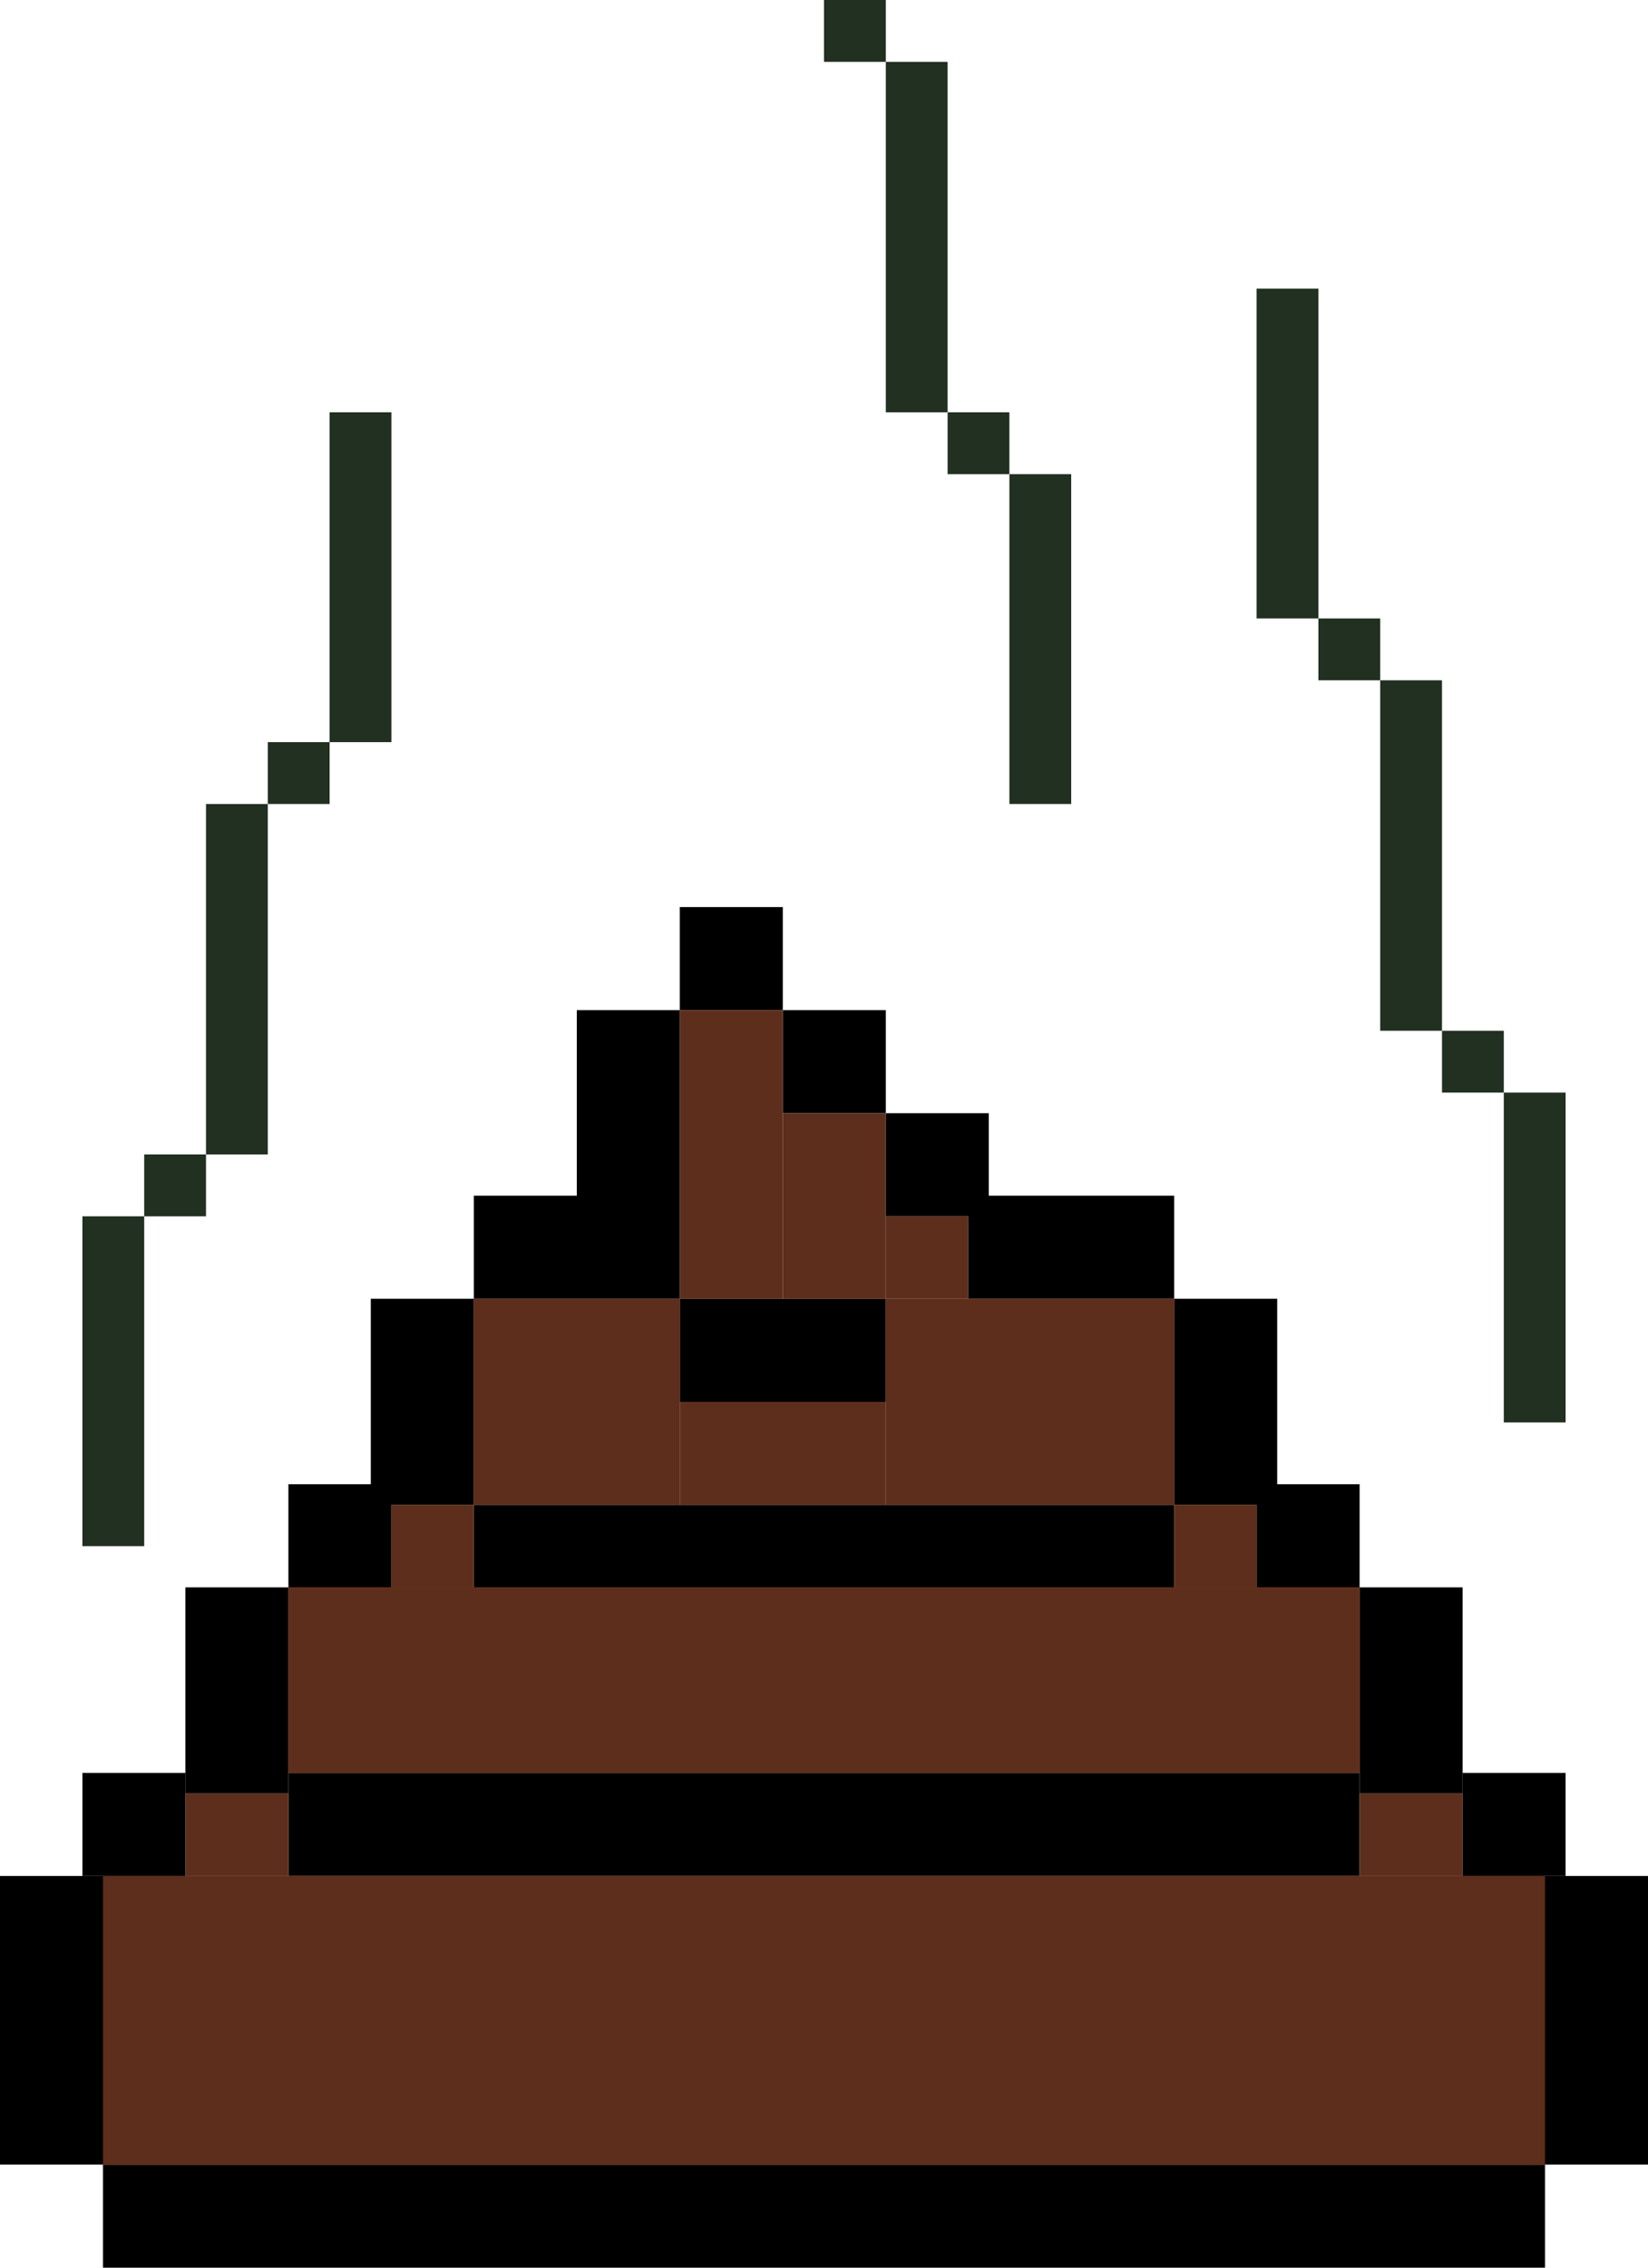 <svg width="80" height="110" viewBox="0 0 80 110" fill="none" xmlns="http://www.w3.org/2000/svg">
<rect x="5" y="105" width="70" height="5" fill="black"/>
<rect x="14" y="86" width="52" height="5" fill="black"/>
<rect x="5" y="91" width="70" height="14" fill="#5D2E1C"/>
<rect x="5" y="91" width="70" height="14" fill="#5D2E1C"/>
<rect x="5" y="91" width="70" height="14" fill="#5D2E1C"/>
<rect x="33" y="63" width="10" height="5" fill="black"/>
<rect y="91" width="5" height="14" fill="black"/>
<rect x="9" y="77" width="5" height="10" fill="black"/>
<rect x="66" y="77" width="5" height="10" fill="black"/>
<rect x="57" y="63" width="5" height="10" fill="black"/>
<rect x="18" y="63" width="5" height="10" fill="black"/>
<rect x="28" y="49" width="5" height="14" fill="black"/>
<rect x="4" y="86" width="5" height="5" fill="black"/>
<rect x="9" y="87" width="5" height="4" fill="#5D2E1C"/>
<rect x="14" y="72" width="5" height="5" fill="black"/>
<rect x="23" y="58" width="5" height="5" fill="black"/>
<rect x="33" y="44" width="5" height="5" fill="black"/>
<rect x="38" y="49" width="5" height="5" fill="black"/>
<rect x="43" y="54" width="5" height="5" fill="black"/>
<rect x="61" y="72" width="5" height="5" fill="black"/>
<rect x="71" y="86" width="5" height="5" fill="black"/>
<rect x="47" y="58" width="10" height="5" fill="black"/>
<rect x="75" y="91" width="5" height="14" fill="black"/>
<rect x="23" y="73" width="34" height="5" fill="black"/>
<rect x="66" y="87" width="5" height="4" fill="#5D2E1C"/>
<rect x="14" y="77" width="52" height="9" fill="#5D2E1C"/>
<rect x="14" y="77" width="52" height="9" fill="#5D2E1C"/>
<rect x="14" y="77" width="52" height="9" fill="#5D2E1C"/>
<rect x="23" y="63" width="10" height="10" fill="#5D2E1C"/>
<rect x="43" y="63" width="14" height="10" fill="#5D2E1C"/>
<rect x="33" y="68" width="10" height="5" fill="#5D2E1C"/>
<rect x="19" y="73" width="4" height="4" fill="#5D2E1C"/>
<rect x="57" y="73" width="4" height="4" fill="#5D2E1C"/>
<rect x="33" y="49" width="5" height="14" fill="#5D2E1C"/>
<rect x="38" y="54" width="5" height="9" fill="#5D2E1C"/>
<rect x="43" y="59" width="4" height="4" fill="#5D2E1C"/>
<rect x="61" y="14" width="3" height="16" fill="#213020"/>
<rect x="67" y="33" width="3" height="17" fill="#213020"/>
<rect x="73" y="53" width="3" height="16" fill="#213020"/>
<rect x="70" y="50" width="3" height="3" fill="#213020"/>
<rect x="64" y="30" width="3" height="3" fill="#213020"/>
<rect width="3" height="16" transform="matrix(-1 0 0 1 19 20)" fill="#213020"/>
<rect width="3" height="17" transform="matrix(-1 0 0 1 13 39)" fill="#213020"/>
<rect width="3" height="16" transform="matrix(-1 0 0 1 7 59)" fill="#213020"/>
<rect width="3" height="3" transform="matrix(-1 0 0 1 10 56)" fill="#213020"/>
<rect width="3" height="3" transform="matrix(-1 0 0 1 16 36)" fill="#213020"/>
<rect x="43" y="3" width="3" height="17" fill="#213020"/>
<rect x="49" y="23" width="3" height="16" fill="#213020"/>
<rect x="46" y="20" width="3" height="3" fill="#213020"/>
<rect x="40" width="3" height="3" fill="#213020"/>
</svg>
